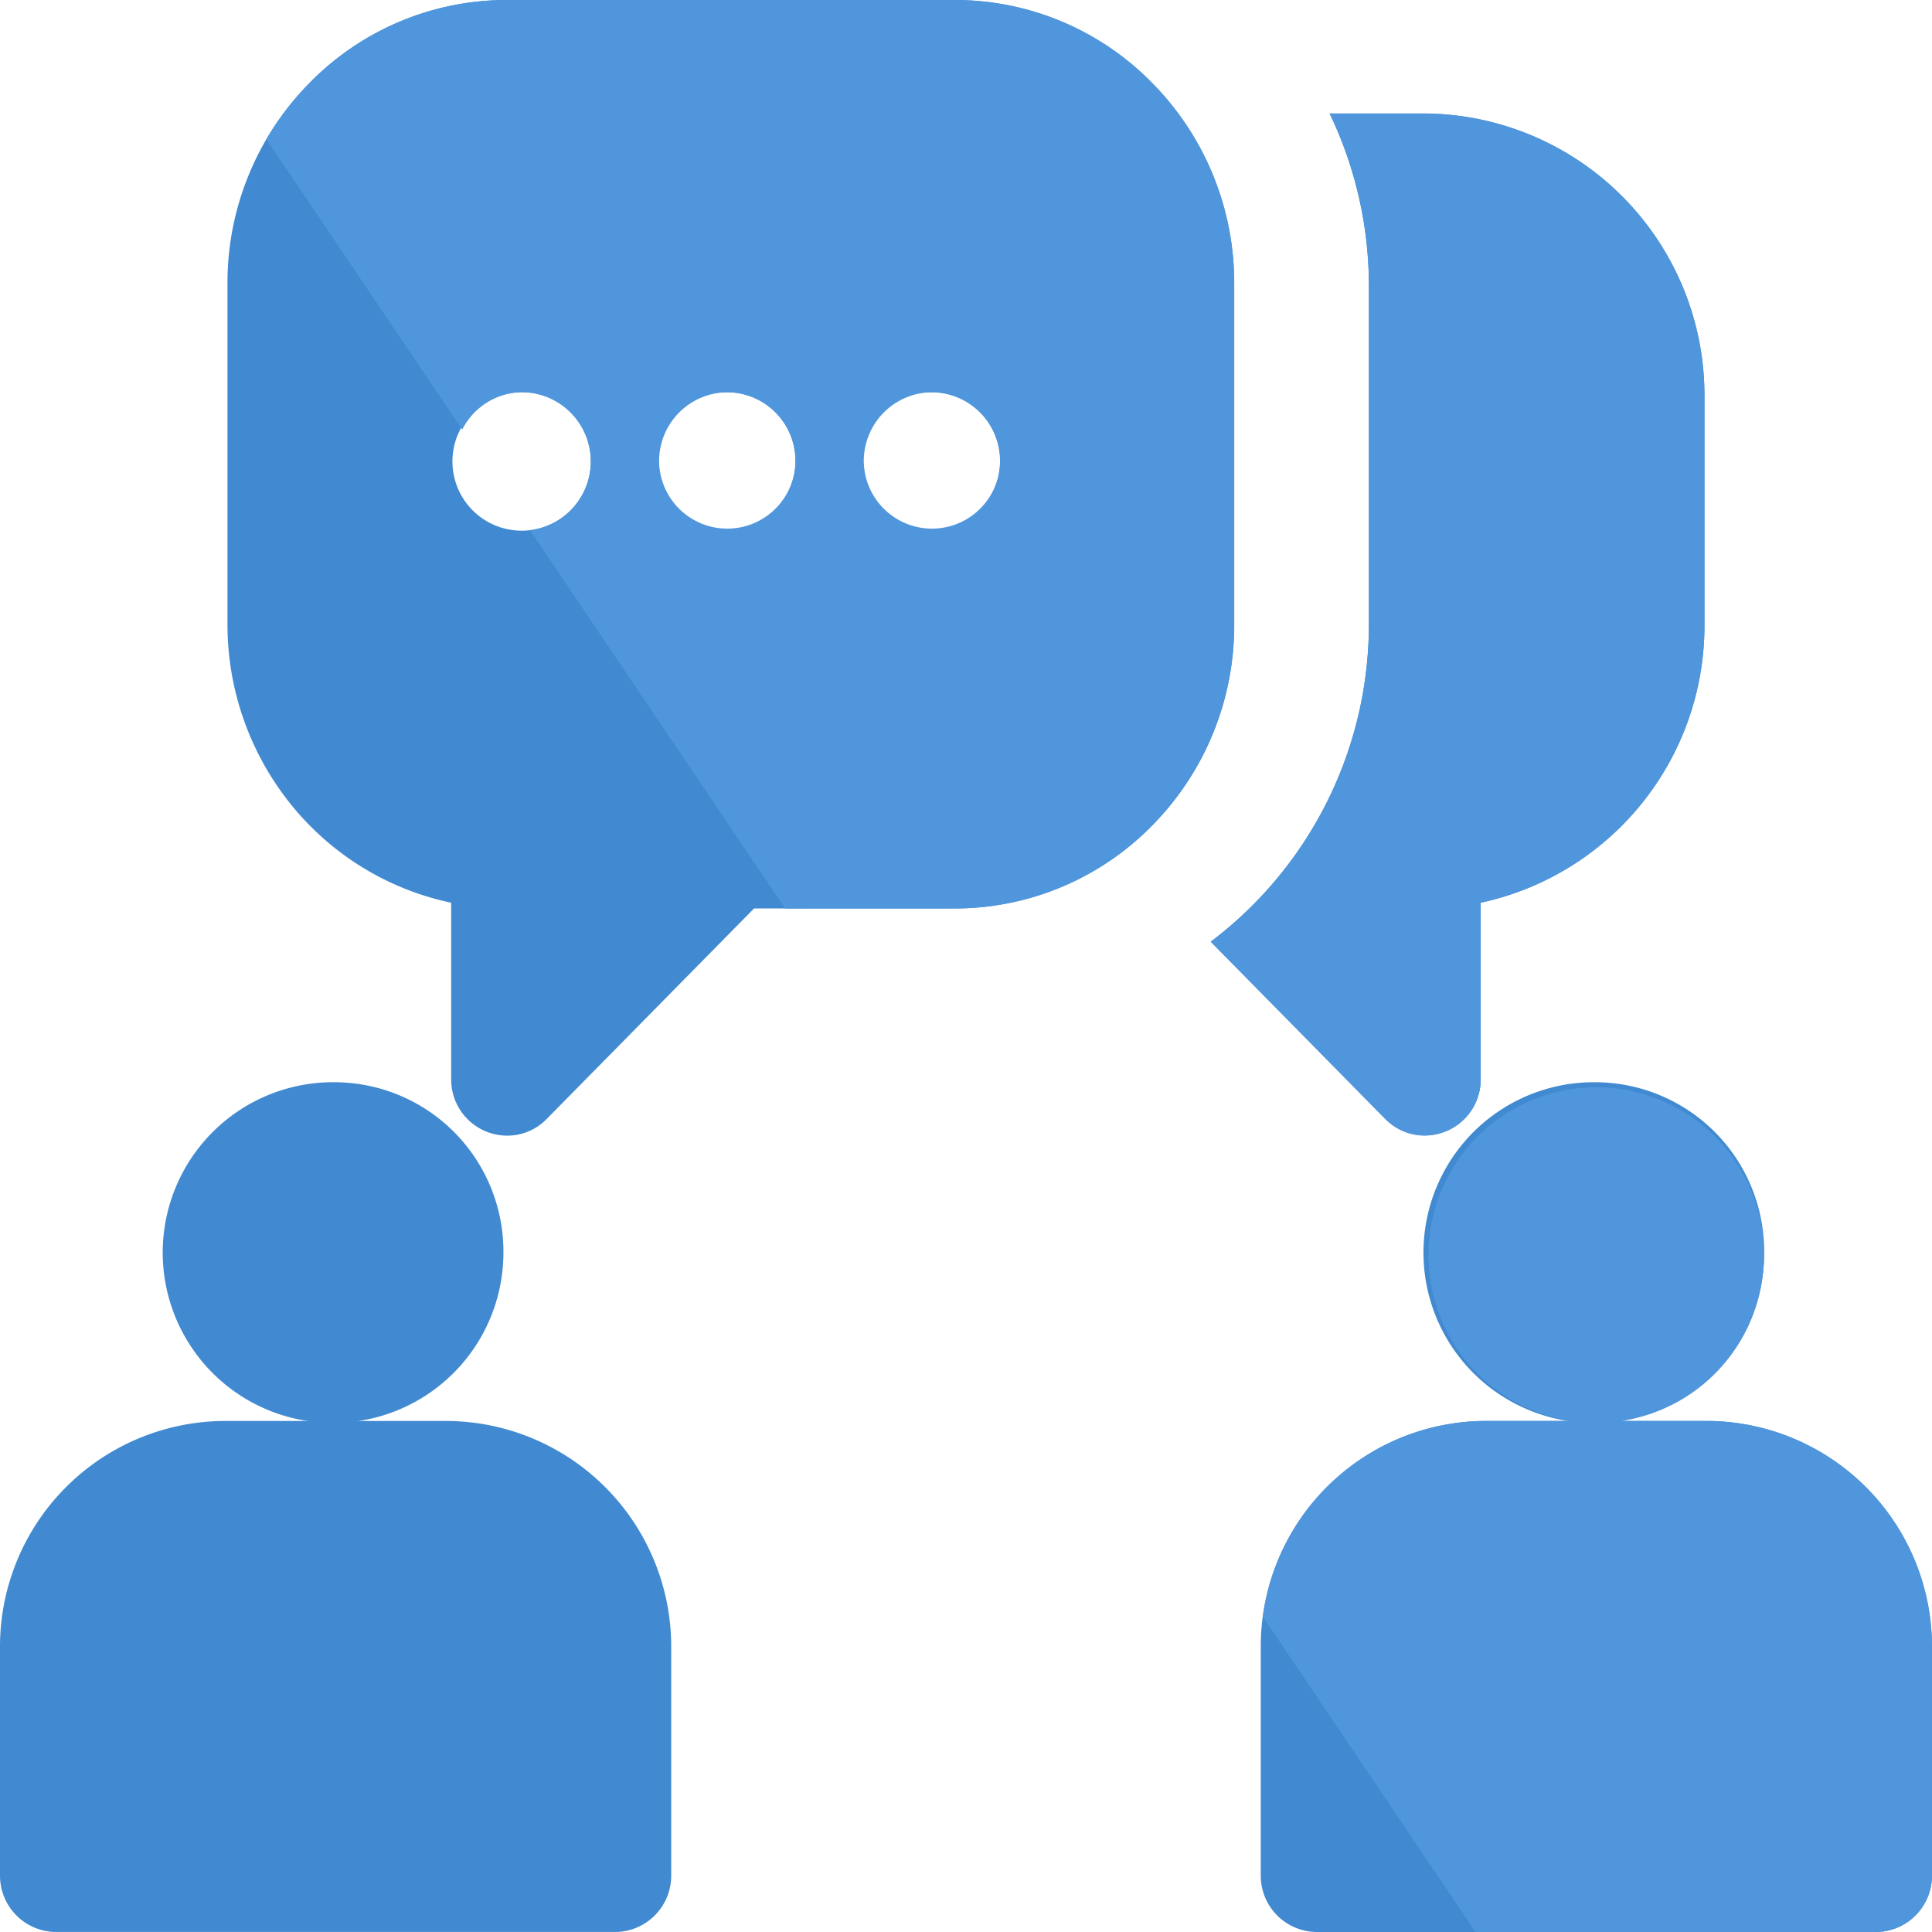 <svg id="customer-support" xmlns="http://www.w3.org/2000/svg" width="85.002" height="85" viewBox="0 0 85.002 85">
  <g id="communication">
    <g id="Group_2956" data-name="Group 2956" transform="translate(7.383 47.615)">
      <g id="Group_2955" data-name="Group 2955">
        <path id="Path_15042" data-name="Path 15042" d="M52.383,287a7.495,7.495,0,1,0,7.383,7.494A7.447,7.447,0,0,0,52.383,287Z" transform="translate(-45 -287)" fill="#418ad1"/>
      </g>
    </g>
    <g id="Group_2958" data-name="Group 2958" transform="translate(0 62.518)">
      <g id="Group_2957" data-name="Group 2957">
        <path id="Path_15043" data-name="Path 15043" d="M19.688,377H9.844A9.928,9.928,0,0,0,0,386.992v9.992a2.478,2.478,0,0,0,2.461,2.5H27.07a2.478,2.478,0,0,0,2.461-2.5v-9.992A9.928,9.928,0,0,0,19.688,377Z" transform="translate(0 -377)" fill="#418ad1"/>
      </g>
    </g>
    <g id="Group_2960" data-name="Group 2960" transform="translate(62.852 47.615)">
      <g id="Group_2959" data-name="Group 2959">
        <path id="Path_15044" data-name="Path 15044" d="M384.383,287a7.495,7.495,0,1,0,7.383,7.494A7.447,7.447,0,0,0,384.383,287Z" transform="translate(-377 -287)" fill="#418ad1"/>
      </g>
    </g>
    <g id="Group_2962" data-name="Group 2962" transform="translate(55.469 62.518)">
      <g id="Group_2961" data-name="Group 2961">
        <path id="Path_15045" data-name="Path 15045" d="M351.688,377h-9.844A9.928,9.928,0,0,0,332,386.992v9.992a2.478,2.478,0,0,0,2.461,2.5H359.07a2.478,2.478,0,0,0,2.461-2.5v-9.992A9.928,9.928,0,0,0,351.688,377Z" transform="translate(-332 -377)" fill="#418ad1"/>
      </g>
    </g>
    <g id="Group_2964" data-name="Group 2964" transform="translate(10.008)">
      <g id="Group_2963" data-name="Group 2963">
        <path id="Exclusion_5" data-name="Exclusion 5" d="M12.323,49.965a2.469,2.469,0,0,1-2.481-2.506V39.717a12.312,12.312,0,0,1-7.024-4.293A12.617,12.617,0,0,1,0,27.477V12.492A12.508,12.508,0,0,1,3.6,3.66,12.137,12.137,0,0,1,12.307,0H31.99a12.141,12.141,0,0,1,8.7,3.66,12.508,12.508,0,0,1,3.6,8.832V27.477a12.508,12.508,0,0,1-3.6,8.832,12.141,12.141,0,0,1-8.7,3.66H23.168l-9.121,9.26A2.411,2.411,0,0,1,12.323,49.965ZM30.99,17.256a3.046,3.046,0,1,0,3,3.043A3.023,3.023,0,0,0,30.99,17.256Zm-9,0a3.046,3.046,0,1,0,3,3.043A3.026,3.026,0,0,0,21.992,17.256Zm-9,0a3.046,3.046,0,1,0,3,3.043A3.026,3.026,0,0,0,12.994,17.256Z" fill="#418ad1"/>
      </g>
    </g>
    <g id="Group_2966" data-name="Group 2966" transform="translate(53.268 4.996)">
      <g id="Group_2965" data-name="Group 2965">
        <path id="Path_15047" data-name="Path 15047" d="M328.008,30h-4.189a17.5,17.5,0,0,1,1.728,7.494V52.482a17.5,17.5,0,0,1-6.958,13.955l7.679,7.794a2.457,2.457,0,0,0,4.2-1.766V64.72a12.466,12.466,0,0,0,9.844-12.239V42.49A12.4,12.4,0,0,0,328.008,30Z" transform="translate(-318.589 -30)" fill="#418ad1"/>
      </g>
    </g>
  </g>
  <path id="Intersection_4" data-name="Intersection 4" d="M53.2,85,43.843,71.125A9.911,9.911,0,0,1,53.6,62.516H57.4a7.381,7.381,0,1,1,2.224,0h3.808a9.932,9.932,0,0,1,9.848,9.99v10A2.477,2.477,0,0,1,70.822,85Zm-3.972-35.77-7.678-7.8a17.491,17.491,0,0,0,6.959-13.951V12.49a17.524,17.524,0,0,0-1.728-7.5H50.97a12.4,12.4,0,0,1,12.3,12.49v10a12.466,12.466,0,0,1-9.843,12.236v7.746a2.474,2.474,0,0,1-2.48,2.5A2.39,2.39,0,0,1,49.228,49.227Zm-26.4-9.258L11.6,23.328a3.049,3.049,0,0,0-.322-6.074A3,3,0,0,0,8.618,18.9L0,6.123A12.542,12.542,0,0,1,1.891,3.66,12.141,12.141,0,0,1,10.6,0H30.278a12.141,12.141,0,0,1,8.706,3.66,12.5,12.5,0,0,1,3.6,8.83V27.473a12.521,12.521,0,0,1-3.6,8.836,12.164,12.164,0,0,1-8.706,3.66Zm3.457-19.674a3,3,0,1,0,2.994-3.041A3.025,3.025,0,0,0,26.285,20.295Zm-9.006,0a3,3,0,1,0,3-3.041A3.03,3.03,0,0,0,17.279,20.295Z" transform="translate(11.719 0.001)" fill="#5096dc"/>
</svg>
